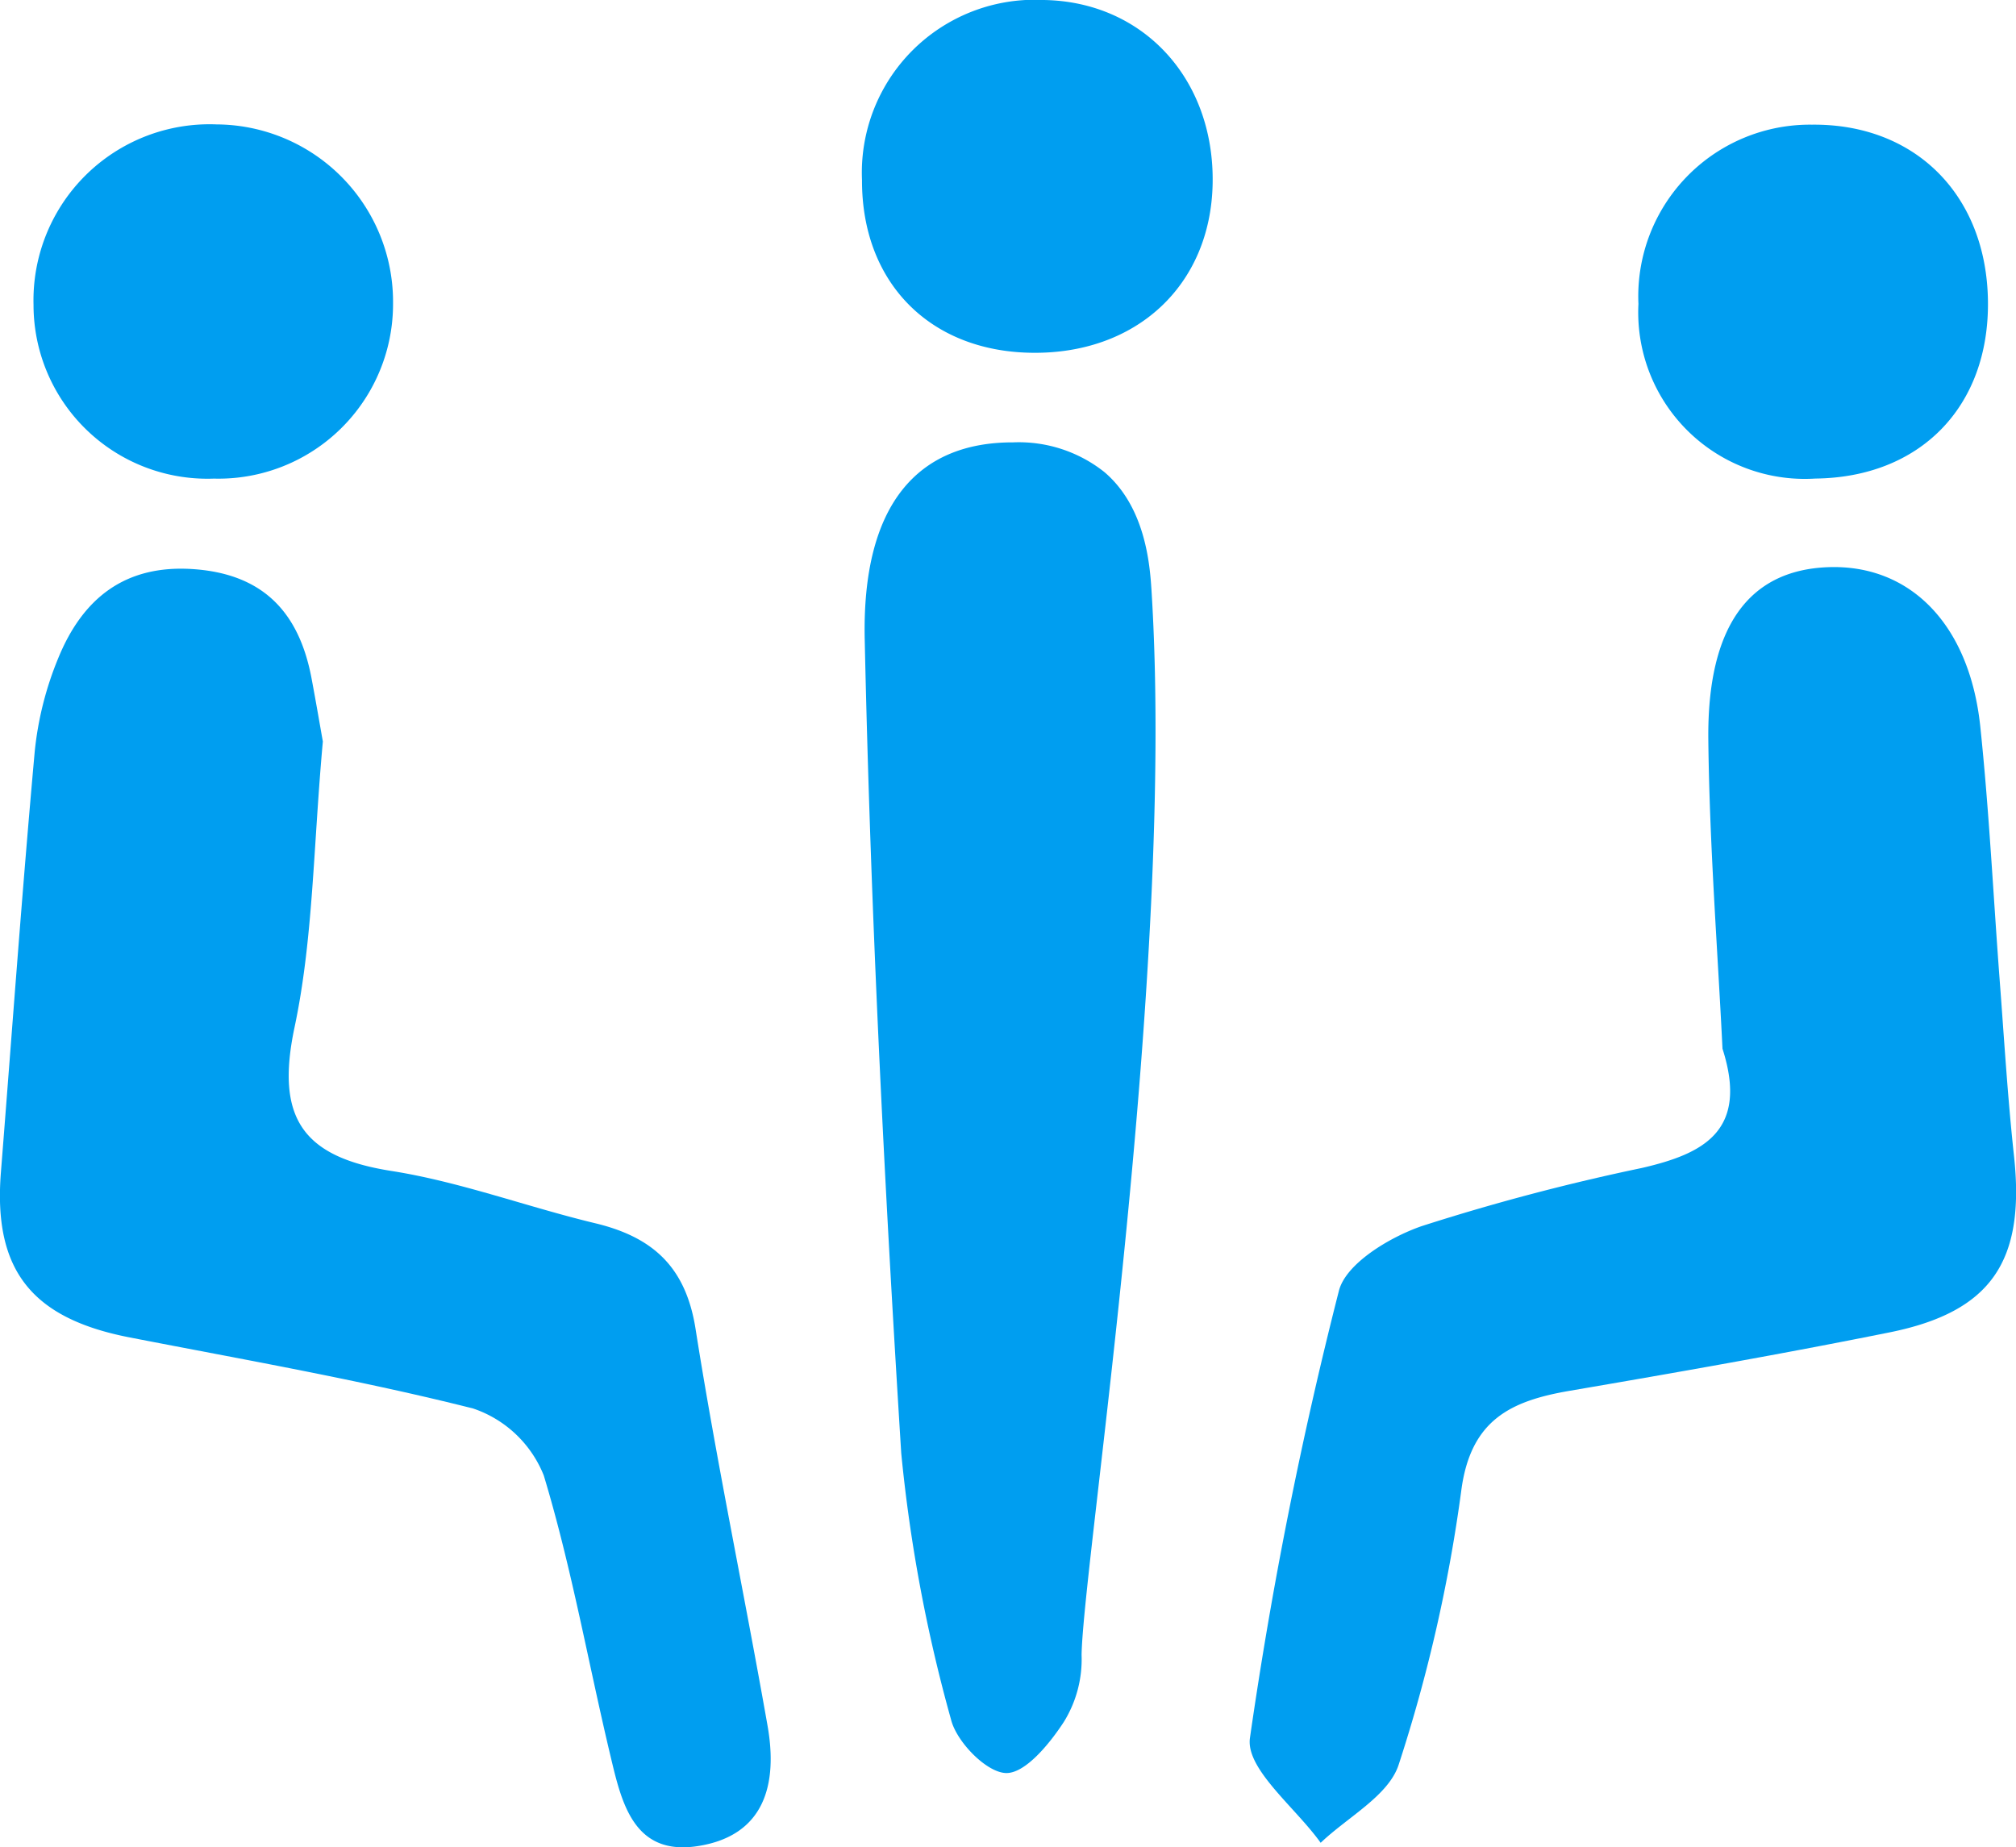 <svg xmlns="http://www.w3.org/2000/svg" xmlns:xlink="http://www.w3.org/1999/xlink" width="98.664" height="90.429" viewBox="0 0 98.664 90.429">
  <defs>
    <clipPath id="clip-path">
      <rect id="Rectangle_302" data-name="Rectangle 302" width="98.664" height="90.429" fill="#009ef0"/>
    </clipPath>
  </defs>
  <g id="Group_162" data-name="Group 162" transform="translate(-392 -2926.249)">
    <g id="Group_101" data-name="Group 101" transform="translate(392 2926.249)" clip-path="url(#clip-path)">
      <path id="Path_72" data-name="Path 72" d="M15.8,40.692c-.469,5.15-.471,9.666-1.386,13.989-.932,4.408.375,6.339,4.734,7.025,3.376.531,6.637,1.758,9.977,2.56,2.806.673,4.435,2.123,4.915,5.166,1.025,6.5,2.385,12.954,3.526,19.441.5,2.845-.133,5.373-3.415,5.884-3.12.486-3.72-2.084-4.26-4.355-1.1-4.6-1.913-9.274-3.278-13.787a5.679,5.679,0,0,0-3.454-3.278c-5.548-1.4-11.2-2.387-16.826-3.483-4.792-.934-6.666-3.3-6.289-8.073C.588,54.91,1.08,48.035,1.7,41.172a16.191,16.191,0,0,1,1.146-4.557C4.034,33.7,6.1,32,9.5,32.249c3.427.251,5.15,2.161,5.749,5.354.237,1.259.451,2.522.553,3.088" transform="translate(0 -4.386)" fill="#009ef0"/>
      <path id="Path_73" data-name="Path 73" d="M93.936,55.719c-.234-4.809-.638-9.971-.694-15.135-.059-5.545,1.99-8.287,5.831-8.444,4.027-.164,6.95,2.779,7.479,7.8.435,4.139.637,8.3.952,12.453.218,2.863.389,5.73.7,8.584.549,5.122-1.1,7.616-6.1,8.622-5.193,1.046-10.412,1.963-15.634,2.856-2.889.494-4.877,1.417-5.323,4.922a75.615,75.615,0,0,1-3.055,13.37c-.488,1.529-2.5,2.572-3.822,3.837-1.223-1.719-3.672-3.606-3.462-5.127a208.9,208.9,0,0,1,4.352-21.884c.332-1.339,2.477-2.631,4.051-3.176A106.2,106.2,0,0,1,90,61.547c2.98-.691,5.228-1.792,3.938-5.829" transform="translate(-9.636 -4.374)" fill="#009ef0"/>
      <path id="Path_74" data-name="Path 74" d="M59.6,84.418a5.818,5.818,0,0,1-.87,3.289c-.692,1.065-1.893,2.53-2.833,2.5-.955-.029-2.421-1.53-2.688-2.625a75.49,75.49,0,0,1-2.435-13.034c-.83-13.263-1.5-26.546-1.787-39.831-.144-6.623,2.6-9.66,7.265-9.65a6.729,6.729,0,0,1,4.468,1.457c1.994,1.7,2.218,4.49,2.3,5.755C64.209,51.04,59.692,79.752,59.6,84.418" transform="translate(-6.667 -3.412)" fill="#009ef0"/>
      <path id="Path_75" data-name="Path 75" d="M10.861,7.05a8.687,8.687,0,0,1,8.634,8.774,8.545,8.545,0,0,1-8.769,8.565A8.51,8.51,0,0,1,1.9,15.882a8.618,8.618,0,0,1,8.96-8.832" transform="translate(-0.259 -0.96)" fill="#009ef0"/>
      <path id="Path_76" data-name="Path 76" d="M101.456,24.39a8.151,8.151,0,0,1-8.635-8.552,8.4,8.4,0,0,1,8.493-8.773c5.052-.051,8.54,3.443,8.612,8.624s-3.317,8.653-8.469,8.7" transform="translate(-12.635 -0.962)" fill="#009ef0"/>
      <path id="Path_77" data-name="Path 77" d="M57.734,0c4.869.079,8.355,3.873,8.26,8.989-.094,4.991-3.756,8.387-8.931,8.279-4.958-.1-8.243-3.476-8.229-8.447A8.463,8.463,0,0,1,57.734,0" transform="translate(-6.647 0)" fill="#009ef0"/>
    </g>
  </g>
</svg>
